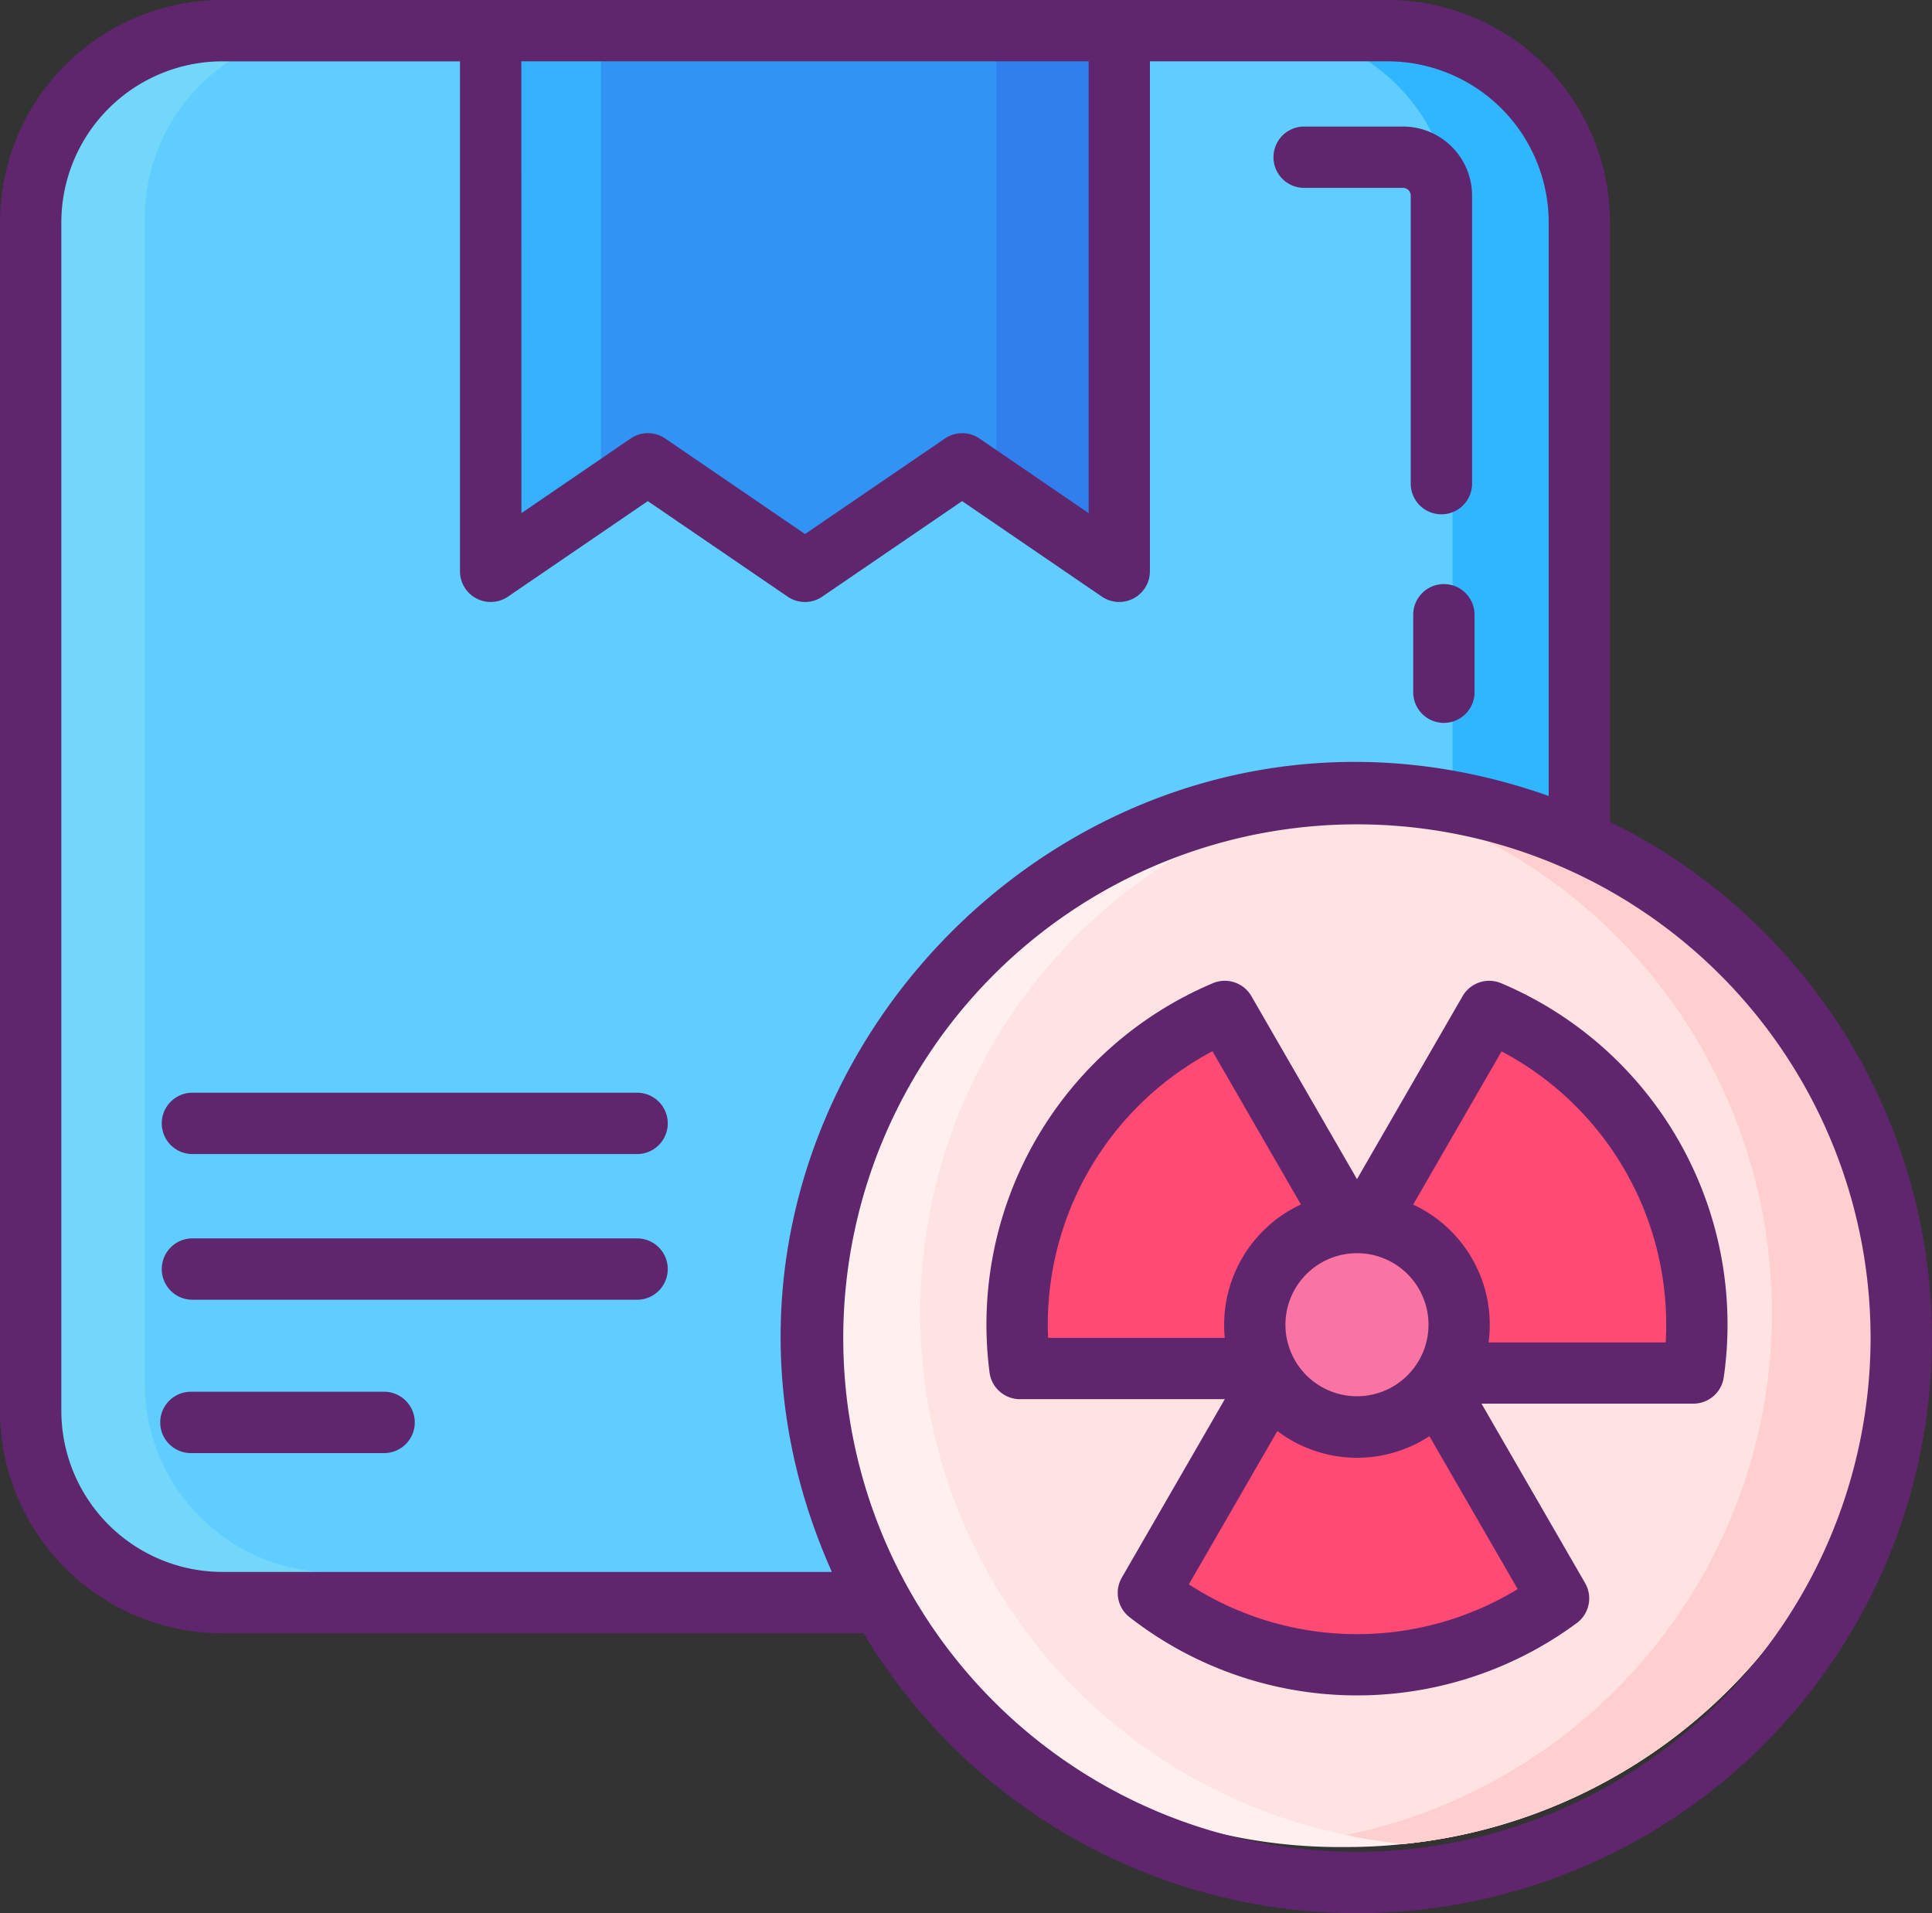<svg id="peligroso" xmlns="http://www.w3.org/2000/svg" width="102.23" height="101.218" viewBox="0 0 102.23 101.218">
  <rect x="0" y="0" width="102.23" height="101.218" fill="#333333" stroke="none"/>
  <path id="Trazado_101549" data-name="Trazado 101549" d="M89.274,17.711V79.419a10,10,0,0,1-10.059,9.953H18.059A10,10,0,0,1,8,79.419V17.711A10,10,0,0,1,18.059,7.758H79.216a10,10,0,0,1,10.059,9.953Zm0,0" transform="translate(-6.378 -6.184)" fill="#73d7f9"/>
  <path id="Trazado_101550" data-name="Trazado 101550" d="M112.993,17.714V79.422a10,10,0,0,1-10.059,9.953H47.813a10,10,0,0,1-10.059-9.953V17.714A10,10,0,0,1,47.813,7.762h55.122A10,10,0,0,1,112.993,17.714Zm0,0" transform="translate(-30.096 -6.187)" fill="#5fcdff"/>
  <path id="Trazado_101551" data-name="Trazado 101551" d="M160.008,7.957v24.1a2.012,2.012,0,0,1-3.146,1.644l-3.967-2.679a2.017,2.017,0,0,0-2.269,0l-5.979,4.037a2.02,2.02,0,0,1-2.269,0L136.4,31.02a2.017,2.017,0,0,0-2.269,0l-1.078.728L130.162,33.7a2.012,2.012,0,0,1-3.146-1.644V7.758h32.977Zm0,0" transform="translate(-101.252 -6.185)" fill="#35b1fc"/>
  <path id="Trazado_101552" data-name="Trazado 101552" d="M183.727,7.957v24.1a2.012,2.012,0,0,1-3.146,1.644l-3.967-2.679a2.017,2.017,0,0,0-2.269,0l-5.979,4.037a2.02,2.02,0,0,1-2.269,0l-5.979-4.037a2.017,2.017,0,0,0-2.269,0l-1.078.728V7.759h26.942Zm0,0" transform="translate(-124.971 -6.185)" fill="#3193f3"/>
  <path id="Trazado_101553" data-name="Trazado 101553" d="M335.379,7.758h-6.035A10,10,0,0,1,339.4,17.71V79.419a10,10,0,0,1-10.059,9.952h6.035a10,10,0,0,0,10.059-9.952V17.711a10,10,0,0,0-10.059-9.953Zm0,0" transform="translate(-262.541 -6.184)" fill="#30b6ff"/>
  <path id="Trazado_101554" data-name="Trazado 101554" d="M267.458,231.316a28.376,28.376,0,0,1-25.549,28.107,27.973,27.973,0,0,1-3.018.159,28.268,28.268,0,1,1,0-56.532,27.977,27.977,0,0,1,3.018.159,28.376,28.376,0,0,1,25.549,28.106Zm0,0" transform="translate(-167.663 -161.864)" fill="#ffefee"/>
  <path id="Trazado_101555" data-name="Trazado 101555" d="M291.177,231.938a28.376,28.376,0,0,1-25.549,28.107,29.055,29.055,0,0,1-3.018-.478,28.206,28.206,0,0,1,0-55.259,29.027,29.027,0,0,1,3.018-.478,28.377,28.377,0,0,1,25.549,28.107Zm0,0" transform="translate(-191.382 -162.487)" fill="#ffe2e2"/>
  <path id="Trazado_101556" data-name="Trazado 101556" d="M379.728,231.938a28.376,28.376,0,0,1-25.549,28.107,29.056,29.056,0,0,1-3.018-.478,28.206,28.206,0,0,0,0-55.259,29.025,29.025,0,0,1,3.018-.478,28.377,28.377,0,0,1,25.549,28.107Zm0,0" transform="translate(-279.932 -162.487)" fill="#ffcfcf"/>
  <path id="Trazado_101557" data-name="Trazado 101557" d="M265.875,7.758H259.84l.016.2V31.748l2.889,1.951a2.012,2.012,0,0,0,3.146-1.644V7.957Zm0,0" transform="translate(-207.135 -6.184)" fill="#307fed"/>
  <path id="Trazado_101558" data-name="Trazado 101558" d="M314.855,360.415,306.077,360l-6.5,11.257a17.966,17.966,0,0,0,21.7.288Zm0,0" transform="translate(-238.812 -286.976)" fill="#ff4a73"/>
  <path id="Trazado_101559" data-name="Trazado 101559" d="M363.083,263.816l-6.462,11.2,4.235,7.93H373.89a17.729,17.729,0,0,0,.182-2.551A18,18,0,0,0,363.083,263.816Zm0,0" transform="translate(-284.285 -210.304)" fill="#ff4a73"/>
  <path id="Trazado_101560" data-name="Trazado 101560" d="M276.33,263.816a18,18,0,0,0-10.99,16.576,17.487,17.487,0,0,0,.15,2.316h12.945l4.357-7.7Zm0,0" transform="translate(-211.52 -210.304)" fill="#ff4a73"/>
  <path id="Trazado_101561" data-name="Trazado 101561" d="M338.153,324.28a5.408,5.408,0,1,1-5.408-5.409A5.408,5.408,0,0,1,338.153,324.28Zm0,0" transform="translate(-260.94 -254.192)" fill="#f973a3"/>
  <g id="Grupo_54755" data-name="Grupo 54755">
    <path id="Trazado_101562" data-name="Trazado 101562" d="M67.152,285.008H43.623a1.623,1.623,0,0,0,0,3.245H67.152a1.623,1.623,0,1,0,0-3.245Zm0,0" transform="translate(-33.481 -227.198)" fill="#5f266d"/>
    <path id="Trazado_101563" data-name="Trazado 101563" d="M67.152,323.008H43.623a1.623,1.623,0,0,0,0,3.245H67.152a1.623,1.623,0,1,0,0-3.245Zm0,0" transform="translate(-33.481 -257.49)" fill="#5f266d"/>
    <path id="Trazado_101564" data-name="Trazado 101564" d="M53.765,363.008H43.623a1.623,1.623,0,1,0,0,3.245H53.765a1.623,1.623,0,1,0,0-3.245Zm0,0" transform="translate(-33.481 -289.377)" fill="#5f266d"/>
    <path id="Trazado_101565" data-name="Trazado 101565" d="M85.191,43.478V11.765A11.778,11.778,0,0,0,73.427,0H11.765A11.778,11.778,0,0,0,0,11.765V74.644A11.778,11.778,0,0,0,11.765,86.408H45.7a30.419,30.419,0,1,0,39.487-42.93ZM27.586,3.245h30.02V27.151L51.828,23.2a1.623,1.623,0,0,0-1.83,0l-7.4,5.054L35.2,23.2a1.623,1.623,0,0,0-1.831,0l-5.778,3.947ZM11.765,83.163a8.528,8.528,0,0,1-8.519-8.519V11.765a8.528,8.528,0,0,1,8.519-8.519H24.34v26.98a1.624,1.624,0,0,0,2.538,1.34l7.4-5.054,7.4,5.054a1.625,1.625,0,0,0,1.83,0l7.4-5.054,7.4,5.054a1.625,1.625,0,0,0,2.539-1.34V3.245H73.428a8.529,8.529,0,0,1,8.519,8.519V42.111C56.905,33.229,33.129,58.8,44.018,83.163ZM71.8,97.972a27.18,27.18,0,1,1,27.18-27.18A27.211,27.211,0,0,1,71.8,97.972Zm0,0" fill="#5f266d"/>
    <path id="Trazado_101566" data-name="Trazado 101566" d="M333.623,36.253H338.9a.406.406,0,0,1,.406.406V51.94a1.623,1.623,0,0,0,3.245,0V36.659a3.656,3.656,0,0,0-3.651-3.651h-5.274a1.623,1.623,0,0,0,0,3.245Zm0,0" transform="translate(-264.658 -26.313)" fill="#5f266d"/>
    <path id="Trazado_101567" data-name="Trazado 101567" d="M370.287,152.344a1.623,1.623,0,0,0-1.623,1.623v4.057a1.623,1.623,0,1,0,3.245,0v-4.057A1.622,1.622,0,0,0,370.287,152.344Zm0,0" transform="translate(-293.885 -121.443)" fill="#5f266d"/>
    <path id="Trazado_101568" data-name="Trazado 101568" d="M284.551,255.946a1.624,1.624,0,0,0-2.039.683l-5.588,9.682-5.588-9.683a1.625,1.625,0,0,0-2.039-.683,19.6,19.6,0,0,0-11.815,20.6,1.623,1.623,0,0,0,1.608,1.407h10.84l-5.45,9.44a1.624,1.624,0,0,0,.406,2.09,19.572,19.572,0,0,0,23.667.315,1.623,1.623,0,0,0,.441-2.117l-5.482-9.492h11.212a1.623,1.623,0,0,0,1.606-1.388,19.6,19.6,0,0,0-11.78-20.856Zm-7.25,14.3a3.785,3.785,0,1,1-4.163,3.768A3.784,3.784,0,0,1,277.3,270.248Zm-7.373,4.462h-9.35a16.351,16.351,0,0,1,8.7-15.163l4.679,8.106A7.026,7.026,0,0,0,269.928,274.71ZM285.427,288a16.348,16.348,0,0,1-17.4-.251l4.684-8.113a6.984,6.984,0,0,0,8.045.273Zm7.831-13.05h-9.372a7.008,7.008,0,0,0-3.99-7.293l4.679-8.106A16.352,16.352,0,0,1,293.259,274.945Zm0,0" transform="translate(-205.12 -203.928)" fill="#5f266d"/>
  </g>
</svg>
